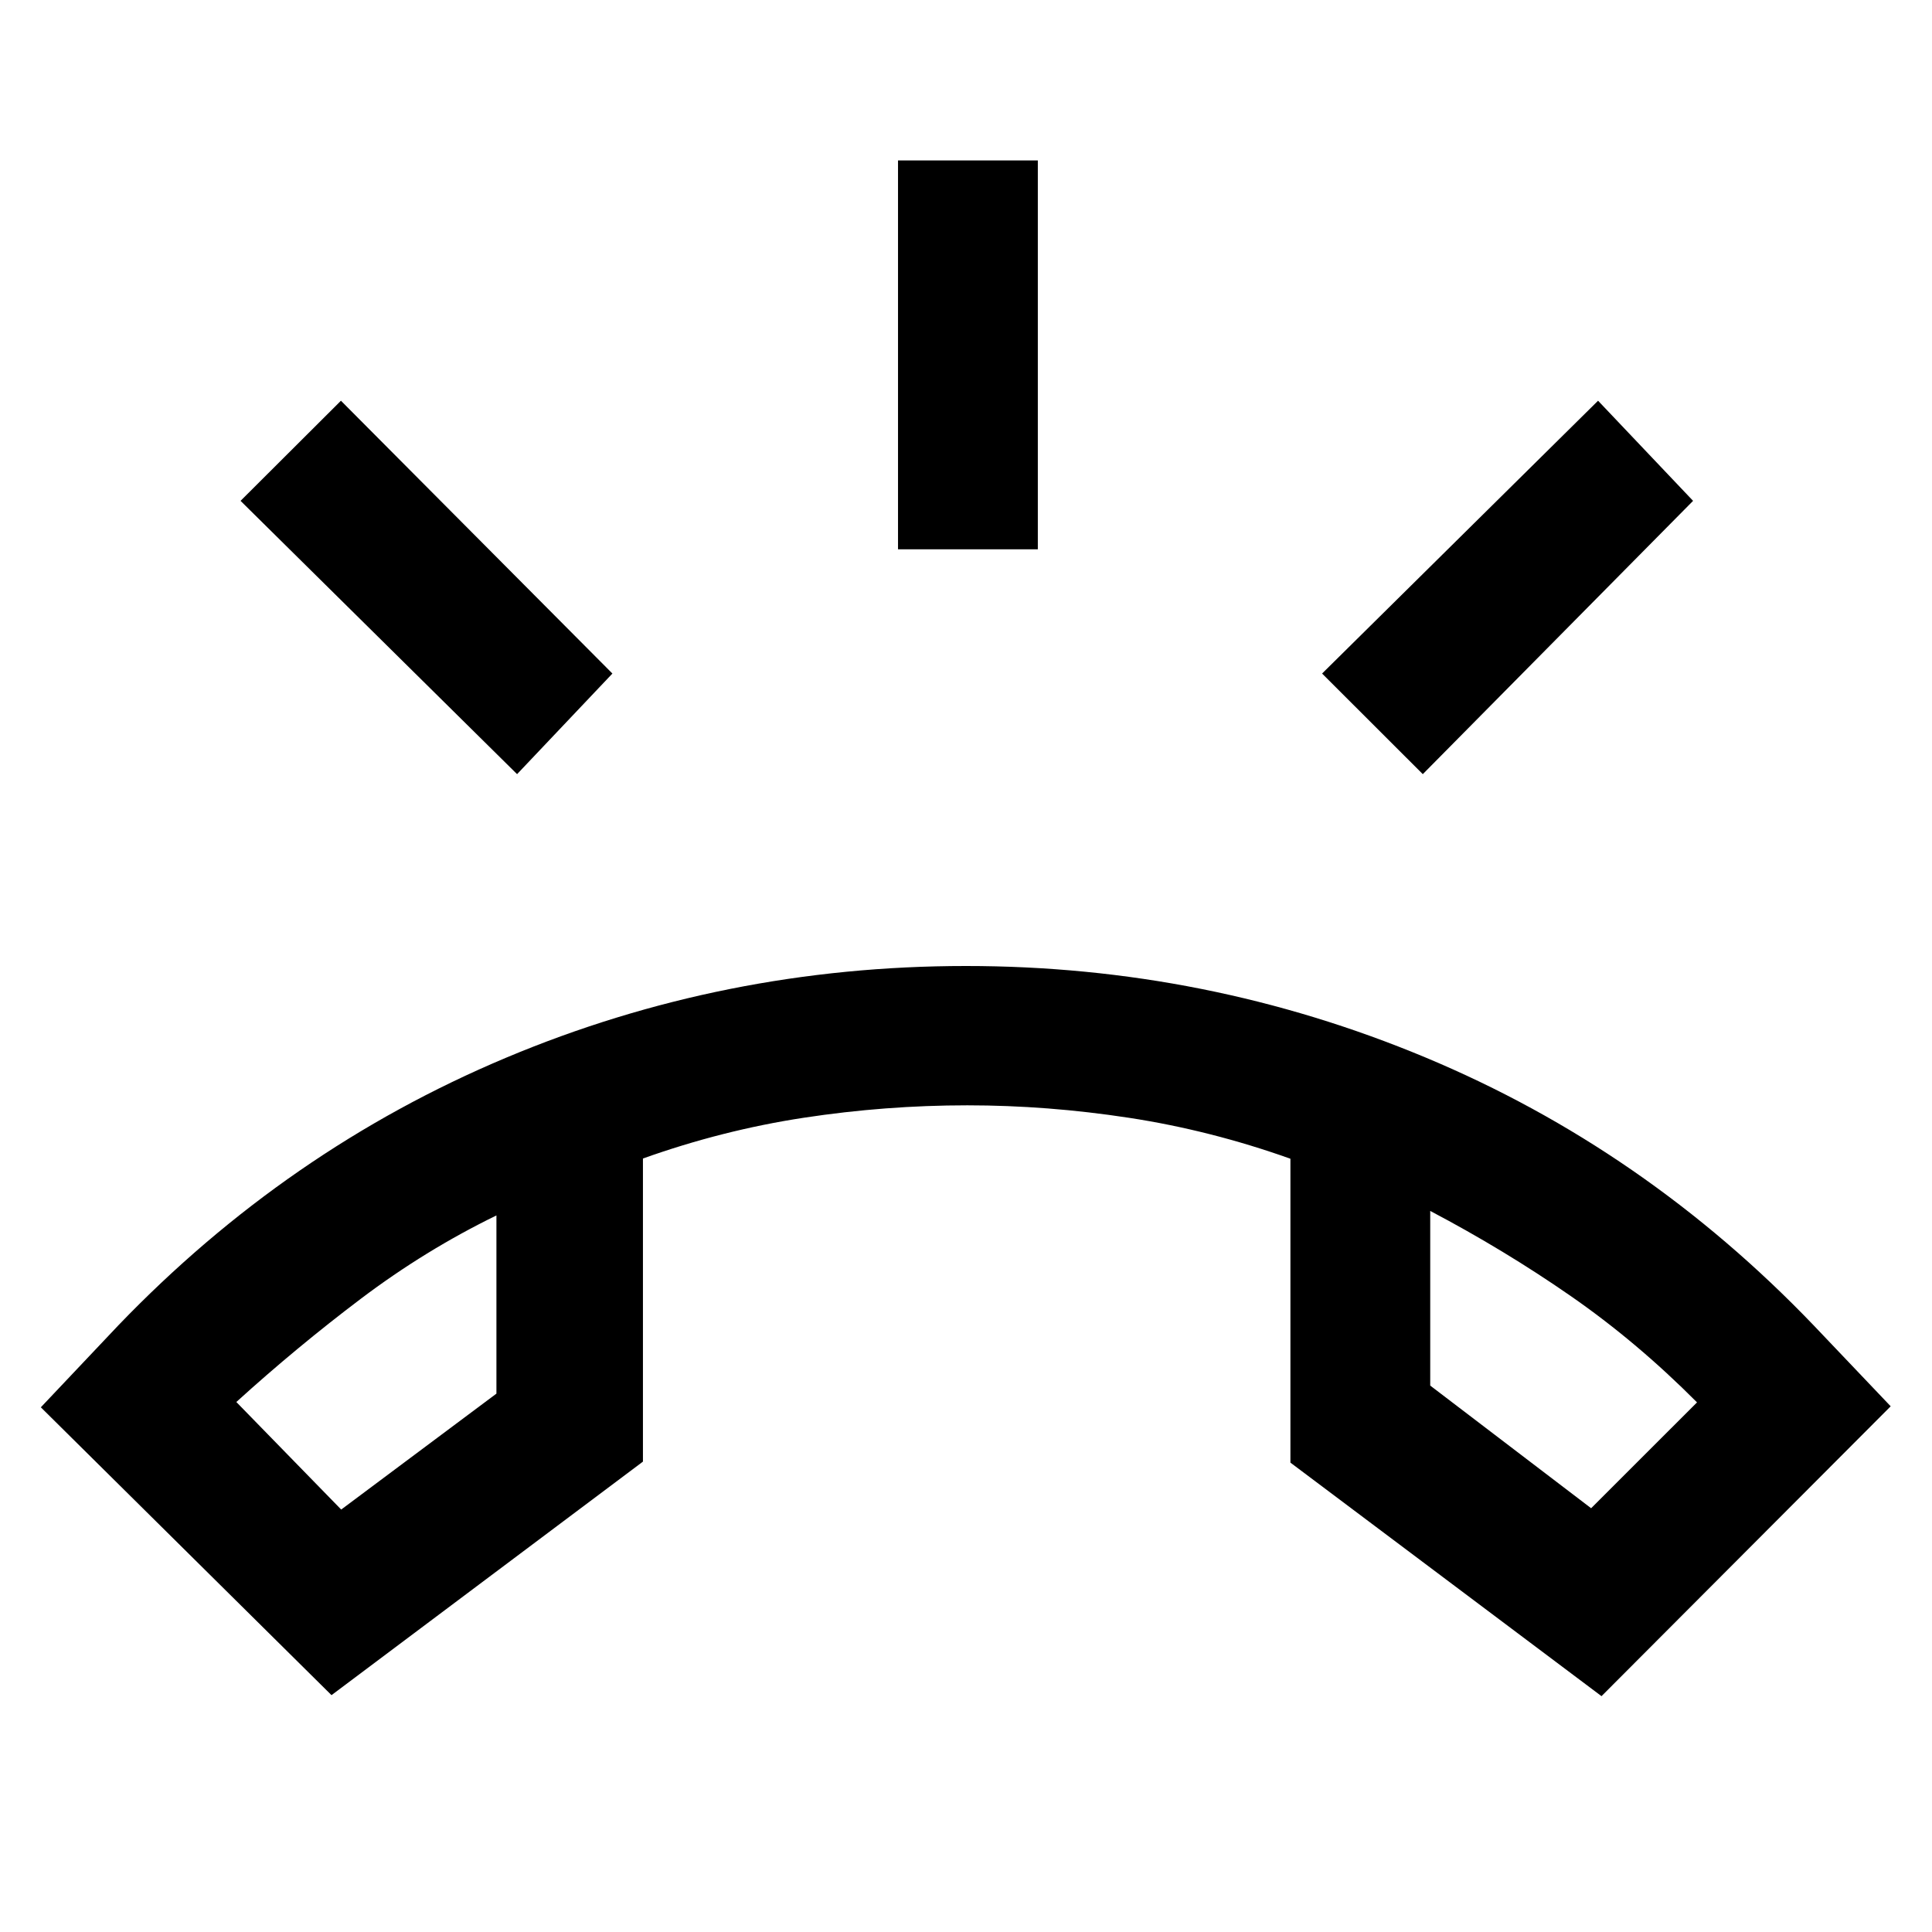 <svg xmlns="http://www.w3.org/2000/svg" height="40" viewBox="0 -960 960 960" width="40"><path d="M446.22-687.04v-193.23h69.47v193.23h-69.47Zm260.76 111.71-50.04-49.99 137.13-135.56 47.21 49.75-134.3 135.8Zm-450.05 0-137.4-135.8 49.88-49.75L304.3-625.32l-47.37 49.99Zm-92.21 457.64L20.29-260.72l38.56-40.77q83.85-87.21 192.43-132.86Q359.85-480 479.98-480q119.46 0 228.33 45.45 108.88 45.46 192.84 133.06l38.32 40.27-143.69 144.03L641.2-233.23v-151q-39.69-14.14-80.21-20.34-40.51-6.2-80.33-6.2-40.68 0-81.18 6.16-40.5 6.17-80.01 20.27v150.61L164.72-117.69Zm81.95-238.36q-35.29 17.19-67.29 41.34-31.99 24.16-61.95 51.36l52.11 53.44 77.13-57.6v-88.54Zm464-2.24v86.78l79.95 60.94 52.62-52.59q-29.96-30.13-62.96-52.99-32.99-22.86-69.61-42.14Zm-464 2.24Zm464-2.24Z"/></svg>